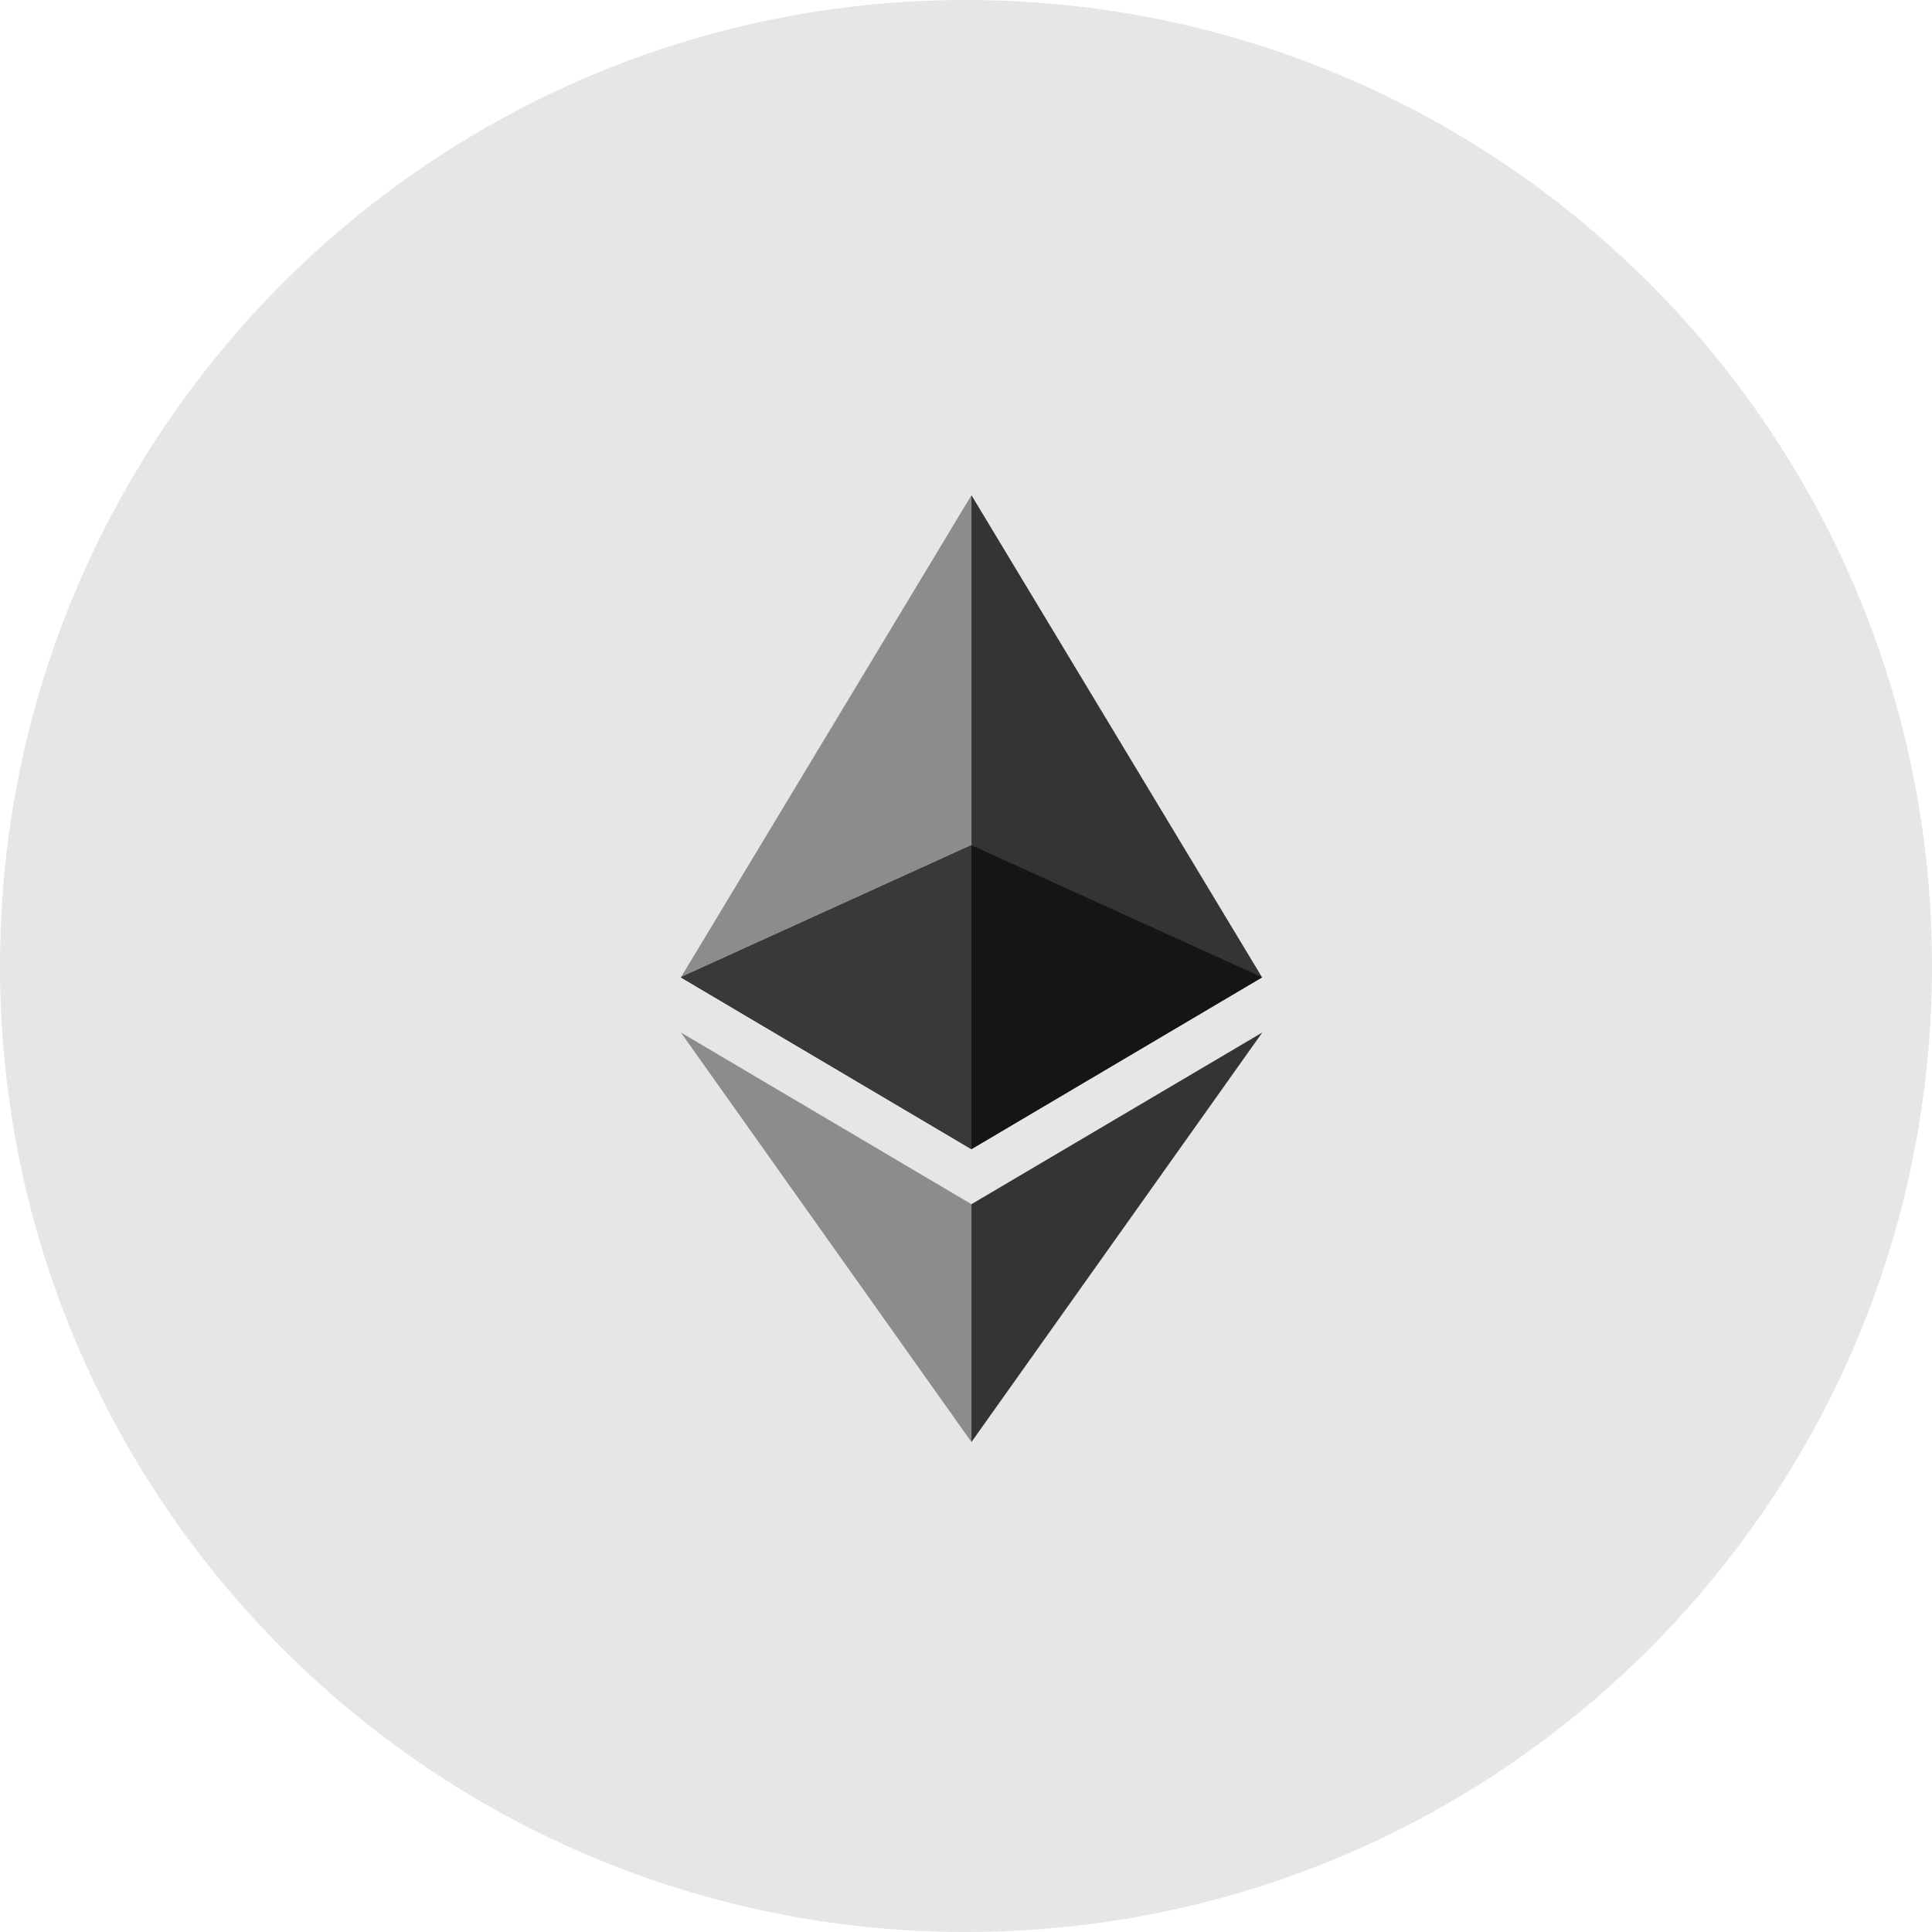 <svg width="28" height="28" viewBox="0 0 28 28" fill="none" xmlns="http://www.w3.org/2000/svg">
<path d="M0 14C0 21.732 6.268 28 14 28C21.732 28 28 21.732 28 14C28 6.268 21.732 0 14 0C6.268 0 0 6.268 0 14Z" fill="#E6E6E6"/>
<path fill-rule="evenodd" clip-rule="evenodd" d="M9.868 14.165L14.079 16.654V7.177L9.868 14.165Z" fill="#8C8C8C"/>
<path fill-rule="evenodd" clip-rule="evenodd" d="M14.079 7.177V16.654L18.291 14.165L14.079 7.177Z" fill="#343434"/>
<path fill-rule="evenodd" clip-rule="evenodd" d="M14.079 12.25L9.868 14.164L14.079 16.654L18.291 14.164L14.079 12.25Z" fill="#151515"/>
<path fill-rule="evenodd" clip-rule="evenodd" d="M14.079 12.25L9.868 14.164L14.079 16.654L14.079 12.25Z" fill="#393939"/>
<path fill-rule="evenodd" clip-rule="evenodd" d="M9.868 14.964L14.079 20.899V17.452L9.868 14.964Z" fill="#8C8C8C"/>
<path fill-rule="evenodd" clip-rule="evenodd" d="M14.079 17.452V20.899L18.294 14.964L14.079 17.452Z" fill="#343434"/>
</svg>
